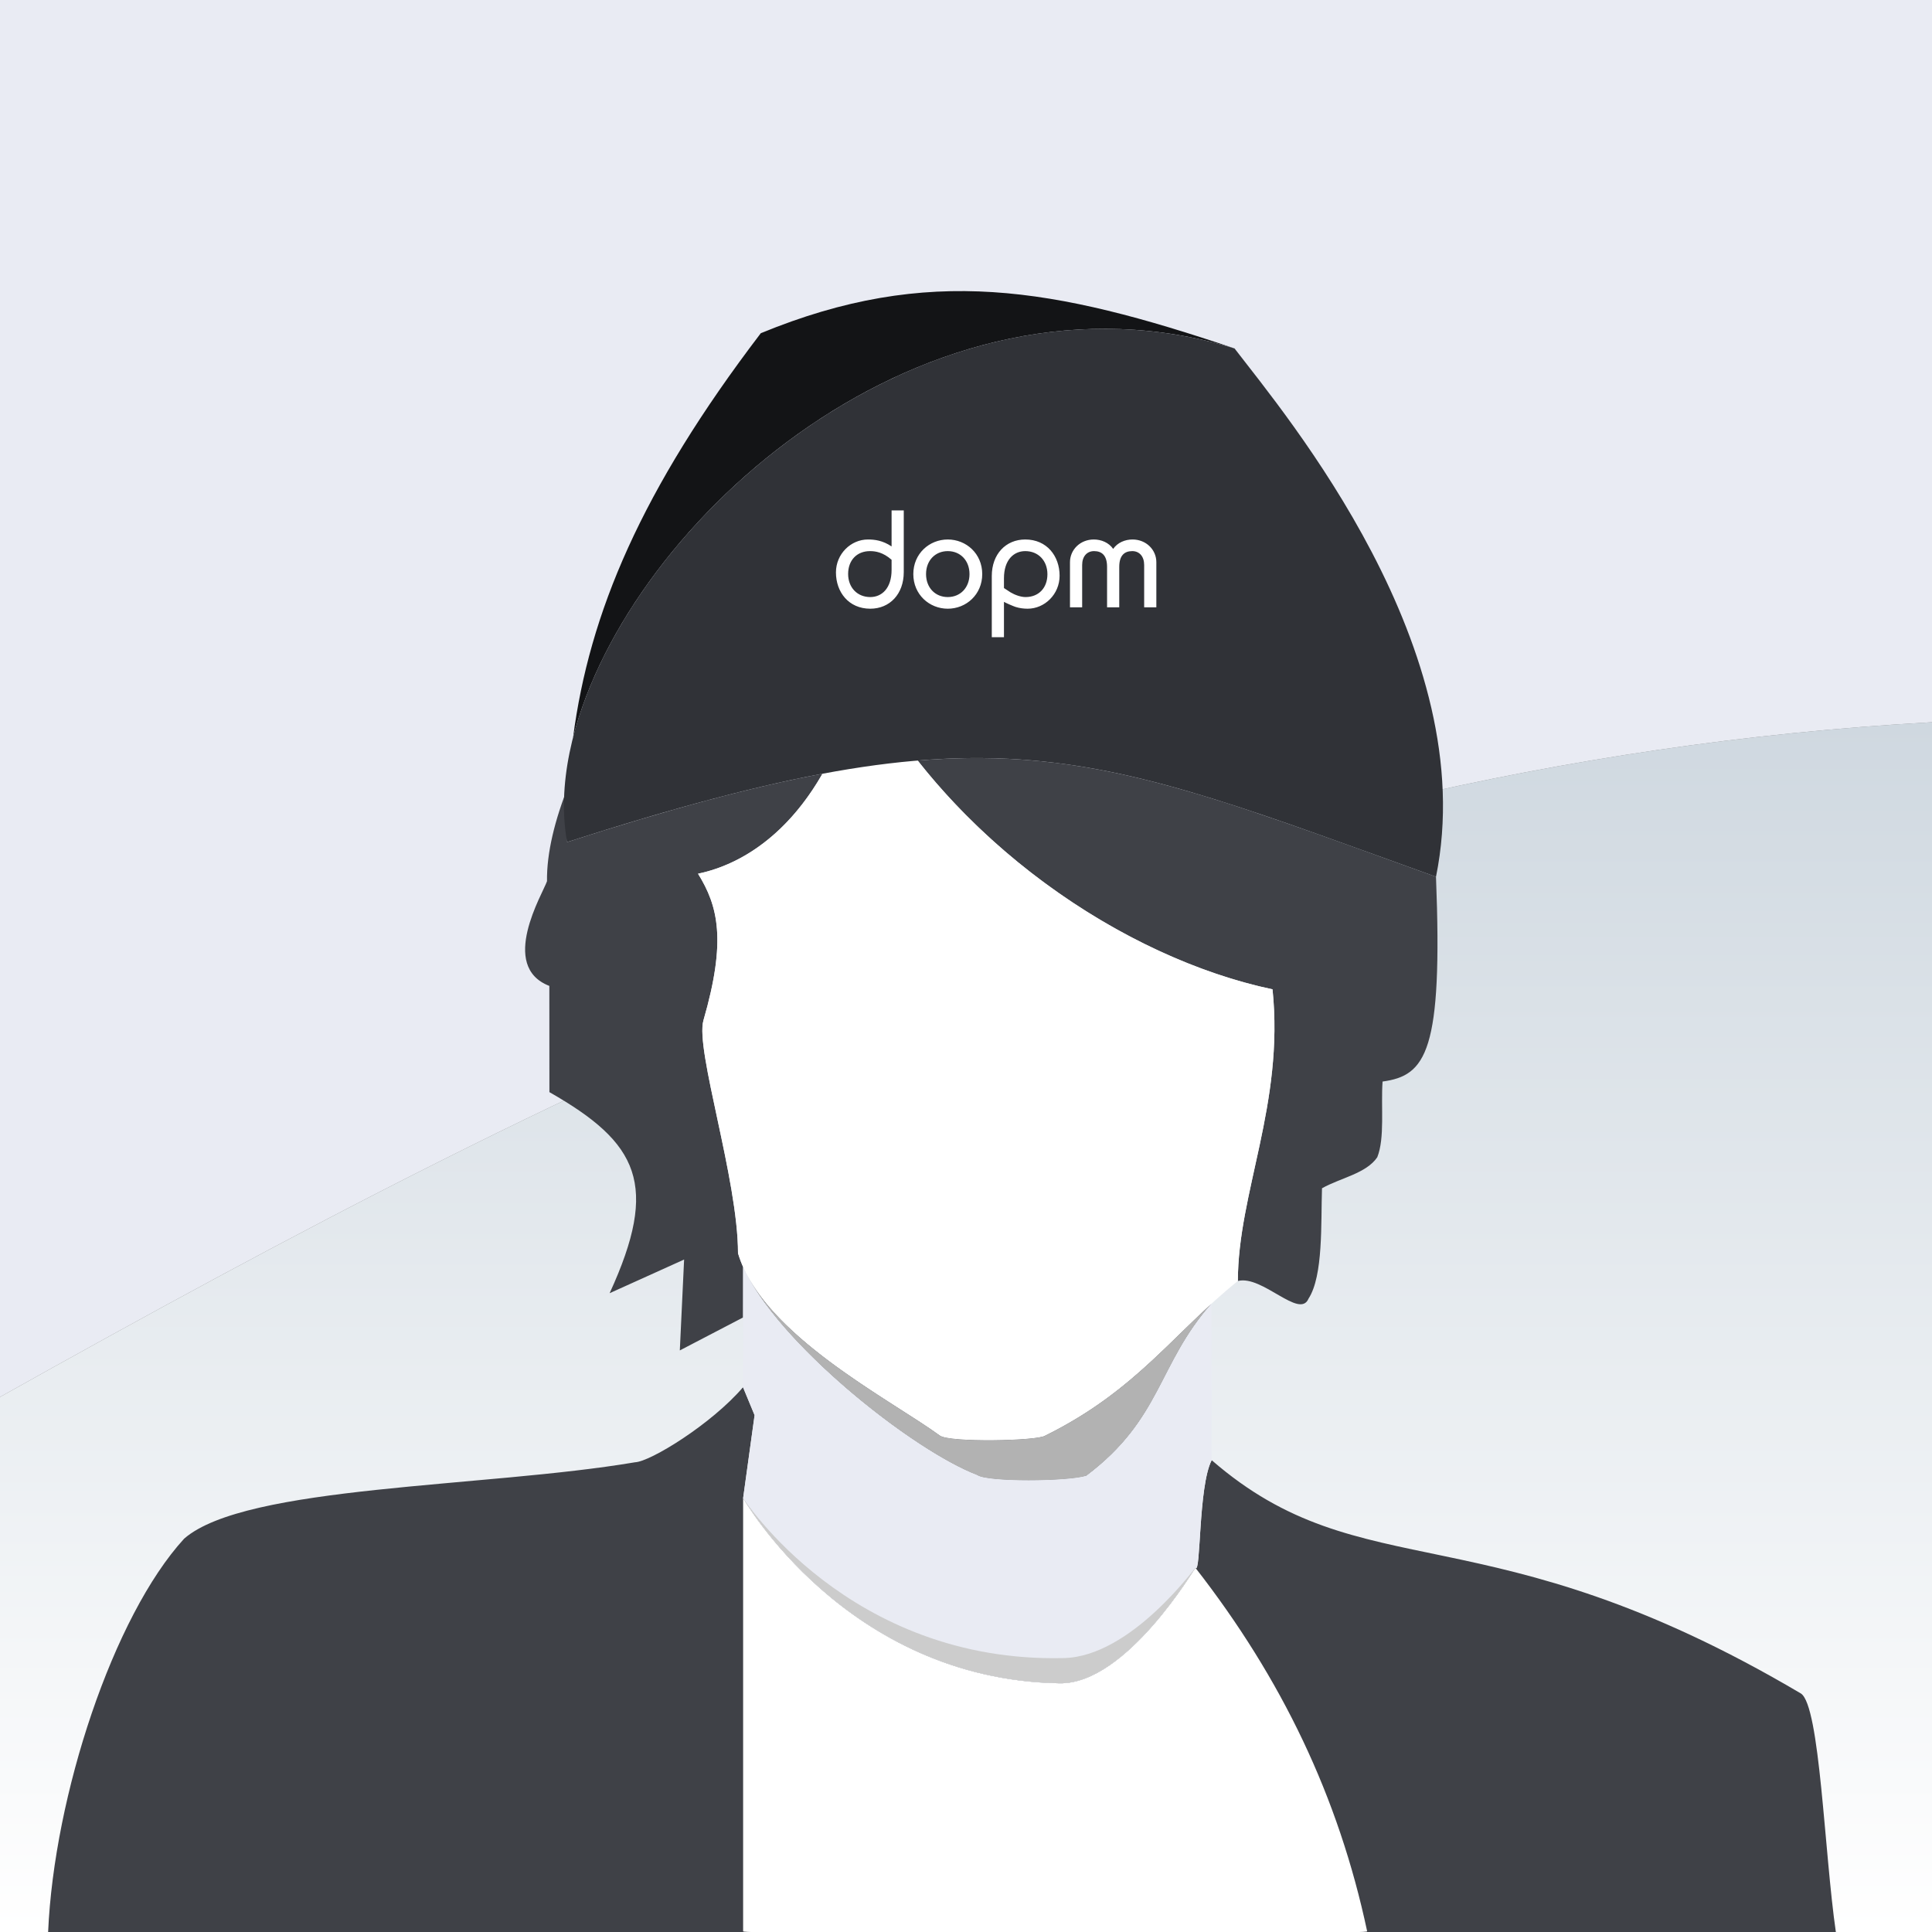 <?xml version="1.0" encoding="UTF-8"?>
<!DOCTYPE svg PUBLIC "-//W3C//DTD SVG 1.1//EN" "http://www.w3.org/Graphics/SVG/1.1/DTD/svg11.dtd">
<!-- DOPM: https://github.com/dopm/avatr -->
<svg xmlns="http://www.w3.org/2000/svg" xml:space="preserve" width="1396px" height="1396px" style="shape-rendering:geometricPrecision; text-rendering:geometricPrecision; image-rendering:optimizeQuality; fill-rule:evenodd; clip-rule:evenodd"
viewBox="0 0 13960 13960"
 xmlns:xlink="http://www.w3.org/1999/xlink">
 <rect x="0" y="0" width="13960" height="13960" fill="#808080" stroke="none"/>
 <defs>
  <style type="text/css">
   <![CDATA[
    .fi0 {fill:#e9ebf3}
    .fi3 {fill:white}
    .fi6 {fill:#131416}
    .fi7 {fill:#303237}
    .fi2 {fill:#3f4147}
    .fi4 {fill:#b2b2b2}
    .fi5 {fill:#cccccc}
    .fi8 {fill:white;fill-rule:nonzero}
    .fi1 {fill:url(#id0)}
   ]]>
  </style>
  <linearGradient id="id0" gradientUnits="userSpaceOnUse" x1="6979.85" y1="5218.44" x2="6979.85" y2="13960.9">
   <stop offset="0" style="stop-color:#CFD8E0"/>
   <stop offset="1" style="stop-color:white"/>
  </linearGradient>
 </defs>
 <g>
  <path class="fi0" d="M-0.52 0.165l13960.7 0 0 5218.31c-5401.56,300.402 -9798.75,2545.6 -13960.7,4875.92l0 -10094.2z"/>
  <path class="fi1" d="M-0.52 10094.5c4162.05,-2330.58 8559.21,-4575.66 13960.7,-4876.1l0 8742.47 -13960.7 0 0 -3866.36z"/>
  <path class="fi2" d="M347.551 13960.9l12917.9 0c-83.965,-574.843 -114.638,-1634.2 -252.555,-1724.2 -2277.73,-1346.17 -3165.05,-736.701 -4258.43,-1686.56l0 2.244c-96.343,190.205 -76.748,827.315 -116.516,776.587 -2.988,-3.921 -496.618,842.044 -981.78,833.788 -1546.97,-25.961 -2286.54,-1341.08 -2286.54,-1337.34l0 0 82.784 -599.705 -83.551 -201.78c-228.142,266.244 -669.933,537.981 -780.154,541.973 -1086.06,183.815 -2813.79,164.421 -3258.05,551.894 -512.575,559.524 -940.276,1856.25 -983.056,2843.09zm8402.49 -4536.32l0 -1.146c-356.351,326.103 -630.449,669.544 -1199.85,950.623 -60.413,37.276 -687.792,50.043 -758.788,-1.217 -324.815,-237.52 -1114.15,-642 -1390.11,-1153.41 284.894,537.52 1201.41,1263.25 1660.25,1439.17 71.079,51.52 652.784,47.268 788.126,4.902 543.969,-409.11 516.284,-803.268 900.367,-1238.93zm-3380.46 -269.776c-14.598,-32.752 -27.035,-65.929 -36.968,-99.484 0,-536.906 -310.902,-1470.85 -249.756,-1682.66 167.61,-577.985 105.591,-826.229 -39.13,-1059.54 315.98,-66.012 649.607,-286.252 899.197,-722.28 -515.941,96.673 -1111.91,257.906 -1845.18,493.89l0 -0.071 -145.228 282.685c-3.189,-203.362 56.953,-445.819 155.374,-691.146 -8.185,134.965 -11.35,270.803 -10.146,408.461l-145.228 282.685c-30.118,88.843 -350.752,614.28 16.843,756.556l0.508 767.493c644.835,367.335 795.473,667.713 435.142,1452.77l538.146 -243.154 -30.98 656.658 457.028 -238.181 -0.39 504.461 0.768 -869.138zm3386.2 263.362c11.858,-10.653 23.421,-21.13 34.807,-31.429 -11.693,10.465 -23.291,20.929 -34.807,31.429zm188.669 -162.142c176.291,-44.894 446.681,279.425 510.662,127.394 107.114,-165.768 88.819,-543.012 97.205,-797.374 133.028,-74.835 319.559,-106.488 399.414,-224.15 55.465,-139.347 25.583,-364.559 38.244,-546.992 314.162,-42.827 435.614,-215.374 386.067,-1479.72 -1647.52,-592.394 -2494.89,-943.477 -3745.01,-839.587 691.111,877.052 1691.79,1468.87 2563.86,1652.76 85.76,828.544 -250.441,1472.19 -250.441,2107.67zm1431.59 -2920.84c-3.626,-9.484 -7.984,-19.264 -12.78,-29.232 4.252,9.744 8.421,19.5 12.78,29.232z"/>
  <path class="fi3" d="M5480.57 13960.9l4287.07 0c61.099,0 111.661,-2.799 111,-5.87 -206.74,-971.8 -616.819,-1825.81 -1240.74,-2626.19 -3,-3.85 -496.689,842.174 -981.733,833.989 -1546.97,-26.055 -2286.62,-1341.15 -2286.62,-1337.49l0 3129.7c0,3.165 49.902,5.87 111.012,5.87z"/>
  <path class="fi3" d="M6219.2 4866.79c649.583,1221.15 1908.85,2056.73 2975.6,2281.7 85.571,828.414 -250.311,1471.95 -250.311,2107.57 -464.788,372.685 -726.378,788.209 -1394.35,1118.09 -60.378,37.075 -687.662,50.032 -758.693,-1.287 -358.843,-262.441 -1284.53,-728.457 -1458.83,-1317.58 0,-537.012 -310.984,-1470.76 -249.614,-1682.68 167.433,-577.843 105.532,-826.17 -39.177,-1059.45 457.736,-95.575 952.914,-515.221 1175.37,-1446.37z"/>
  <path class="fi4" d="M8754.38 9419.51c-358.583,327.272 -632.492,672.296 -1204.24,954.65 -60.378,37.075 -687.662,50.032 -758.693,-1.287 -338.421,-247.5 -1180.89,-676.052 -1421.89,-1218.18 241.004,542.126 1214.56,1320.84 1692.05,1504.08 71.043,51.307 652.737,47.055 788.02,4.606 546.154,-410.41 516.036,-806.185 904.76,-1243.87z"/>
  <path class="fi0" d="M8754.38 10552.4l0 -1132.94c-388.725,437.681 -358.607,833.457 -904.76,1243.87 -135.284,42.449 -716.977,46.701 -788.02,-4.606 -477.485,-183.236 -1451.04,-961.949 -1692.05,-1504.08l-0.72 869.174 83.634 201.862 -82.913 599.611 0 0c0,-3.661 739.642,1311.44 2286.62,1337.49 485.044,8.185 978.733,-837.804 981.733,-833.989 39.697,50.953 20.043,-586.146 116.48,-776.398z"/>
  <path class="fi5" d="M5369.55 10825.3c0,-3.661 739.642,1311.44 2286.62,1337.49 485.044,8.185 978.733,-837.804 981.733,-833.989 -3,-3.815 -464.67,639.981 -949.642,651.886 -1557.66,38.221 -2318.71,-1159.05 -2318.71,-1155.39z"/>
  <path class="fi6" d="M5497.18 2407.74c1210.7,-498.473 2120.85,-329.669 3423.44,109.996 3.449,4.5 6.72,8.941 10.158,13.441l-10.158 -13.181c-2216.3,-683.989 -4380.34,1238.85 -4779.86,2811.6 117.248,-899.067 492.449,-1788.78 1356.43,-2921.86zm-222.862 3332.59c-351.544,89.717 -739.713,203.823 -1176.58,344.41l0 -0.118c436.855,-140.539 825.036,-254.61 1176.58,-344.292z"/>
  <path class="fi7" d="M8920.62 2517.99c372.461,485.28 1789.3,2172.37 1455.45,3817.28 -2528.14,-909.001 -3171.7,-1250.16 -6278.44,-250.618 -289.784,-1601.19 2231.13,-4366.55 4822.99,-3566.66z"/>
  <path class="fi8" d="M6442.29 3688.16l0 430.004c0,132 -69.992,196.004 -153.992,196.004 -94.004,0 -160.004,-69 -160.004,-167.008 0,-99 63.012,-165 157.996,-165 39.992,0 94.453,8.339 156,62.622l0 -96.472c-65.28,-43.724 -123,-50.15 -171,-50.15 -123,0 -231,103.996 -231,238.004 0,142.004 92.008,262.169 248.008,262.169 141,0 241.996,-106.169 241.996,-264.177l0 -445.996 -88.004 0zm157.004 460.004c0,148.004 116.008,250.169 249,250.169 133.004,0 249.012,-102.165 249.012,-250.169 0,-148.004 -116.008,-250.004 -249.012,-250.004 -132.992,0 -249,102 -249,250.004zm92.008 0c0,-98.008 66,-166.004 156.992,-166.004 91.004,0 157.004,67.996 157.004,166.004 0,97.996 -66,166.004 -157.004,166.004 -90.992,0 -156.992,-68.008 -156.992,-166.004zm562.996 456.166l0 -426.166c0,-132 70.004,-196.004 154.004,-196.004 94.004,0 160.004,69 160.004,166.996 0,99.012 -63,165.012 -158.008,165.012 -34.984,0 -76.89,-15.331 -108.248,-33.886 -4.465,-2.646 -43.76,-28.465 -47.752,-31.205l0 99.791c15.886,9.083 67.382,31.488 84.295,36.791 27.815,8.74 56.894,12.673 86.705,12.673 122.988,0 231.012,-104.173 231.012,-238.169 0,-142.004 -92.008,-262.004 -248.008,-262.004 -141,0 -241.996,106.004 -241.996,264l0 442.17 87.992 0zm565.004 -216.165l0 -306c0,-61.004 34.004,-100.004 86.008,-100.004 57,0 93.992,31.996 93.992,114l0 292.004 88.004 0 0 -292.004c0,-82.004 37.004,-114 94.004,-114 52.004,0 85.996,39 85.996,100.004l0 306 88.004 0 0 -326.008c0,-90 -73.996,-163.996 -172.004,-163.996 -54,0 -108,22.004 -139.996,67.996 -32.008,-45.992 -86.008,-67.996 -140.008,-67.996 -97.996,0 -171.992,73.996 -171.992,163.996l0 326.008 87.992 0z"/>
 </g>
</svg>
